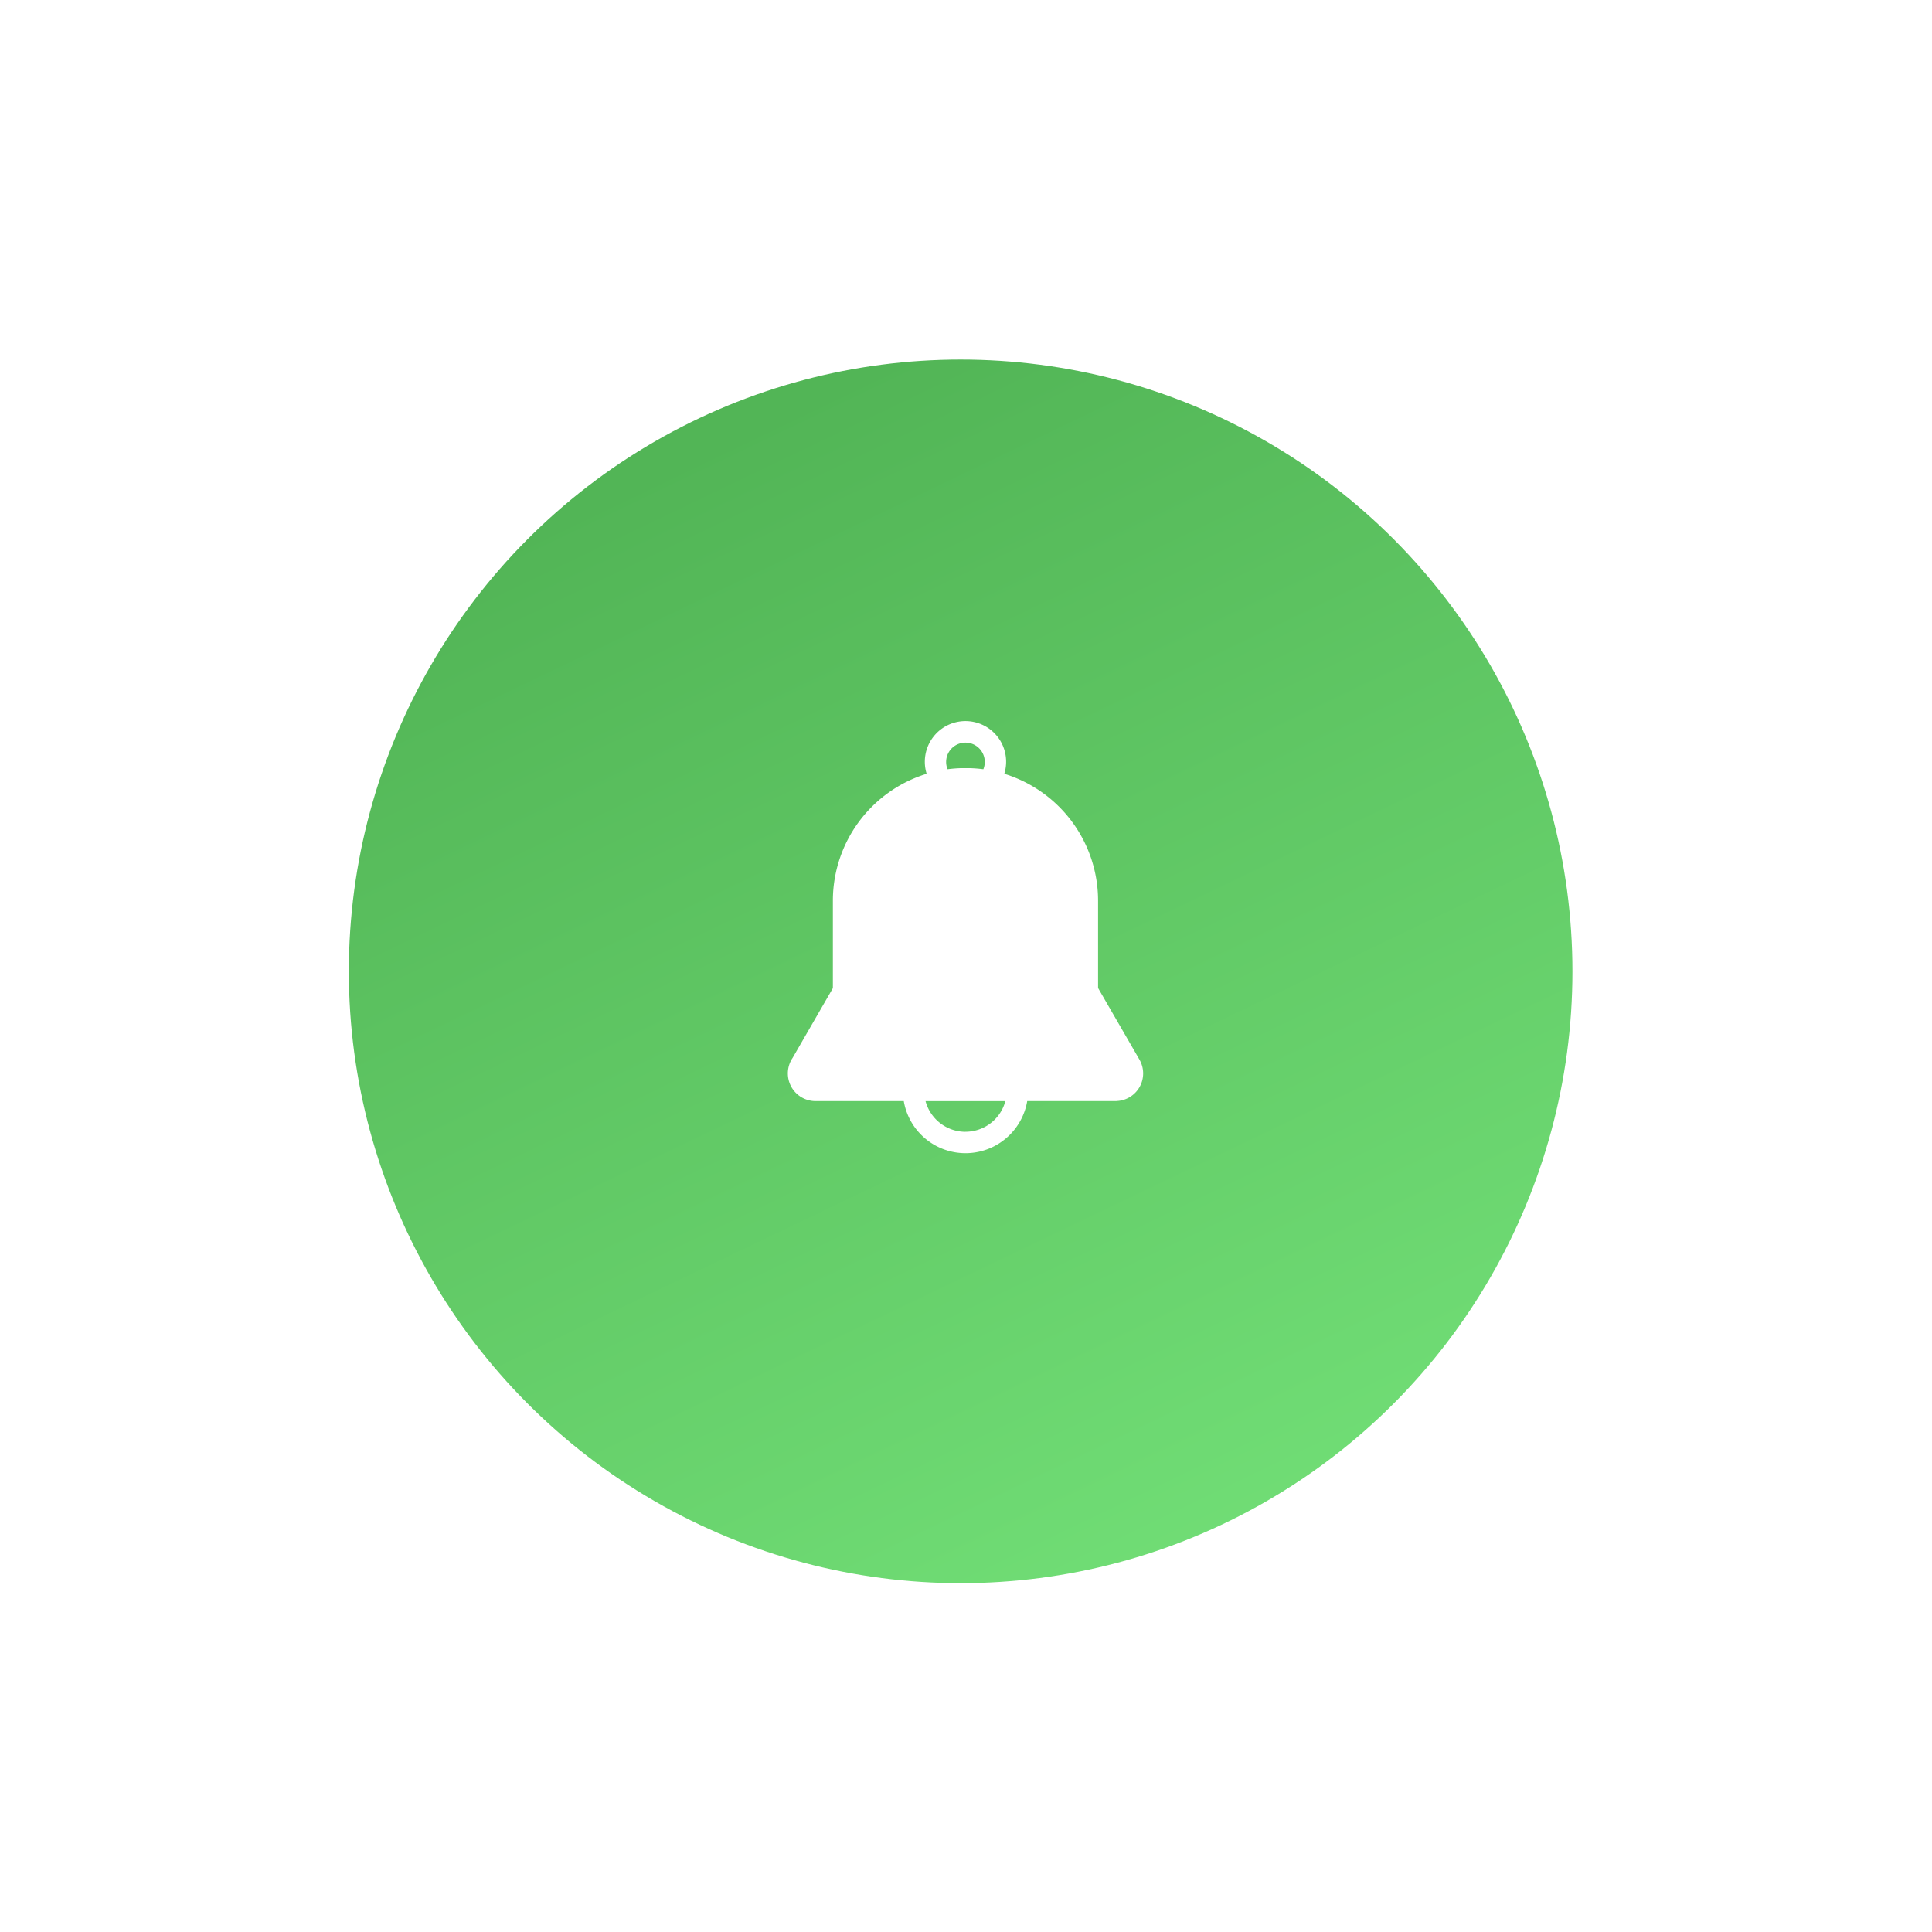 <svg height="180" viewBox="0 0 180 180" width="180" xmlns="http://www.w3.org/2000/svg" xmlns:xlink="http://www.w3.org/1999/xlink"><filter id="a" filterUnits="userSpaceOnUse" height="180" width="180" x="0" y="0"><feOffset dy="3"/><feGaussianBlur result="blur" stdDeviation="7.5"/><feFlood flood-opacity=".161"/><feComposite in2="blur" operator="in"/><feComposite in="SourceGraphic"/></filter><linearGradient id="b" gradientUnits="objectBoundingBox" x1=".333" x2=".851" y1=".056" y2="1.137"><stop offset="0" stop-color="#52b556"/><stop offset="1" stop-color="#77e67c"/></linearGradient><filter id="c" filterUnits="userSpaceOnUse" height="132" width="132" x="23.5" y="24.5"><feOffset dy="3"/><feGaussianBlur result="blur-2" stdDeviation="3"/><feFlood flood-color="#acd9ae" flood-opacity=".31"/><feComposite in2="blur-2" operator="in"/><feComposite in="SourceGraphic"/></filter><g filter="url(#a)"><circle cx="67.5" cy="67.5" fill="#fff" r="67.5" transform="translate(22.5 19.5)"/></g><g filter="url(#c)"><circle cx="57" cy="57" fill="url(#b)" r="57" transform="translate(32.5 30.5)"/></g><path d="m548.491 439.974v-8.146a12.377 12.377 0 0 0 -8.737-11.814 3.787 3.787 0 1 0 -7.234 0 12.376 12.376 0 0 0 -8.737 11.814v8.158l-3.748 6.491a2.581 2.581 0 0 0 2.134 4.032h8.22a5.833 5.833 0 0 0 11.5 0h8.227a.981.981 0 0 0 .145-.01 2.574 2.574 0 0 0 2.086-3.854zm-14.156-21.074a1.8 1.8 0 1 1 3.467.69 12.37 12.37 0 0 0 -1.244-.1h-.014-.174-.041-.193-.193-.043-.174-.015a12.366 12.366 0 0 0 -1.243.1 1.792 1.792 0 0 1 -.133-.69zm1.8 34.469a3.854 3.854 0 0 1 -3.718-2.855h7.436a3.854 3.854 0 0 1 -3.716 2.851z" fill="#fff" transform="translate(-446.186 -347.922)"/></svg>